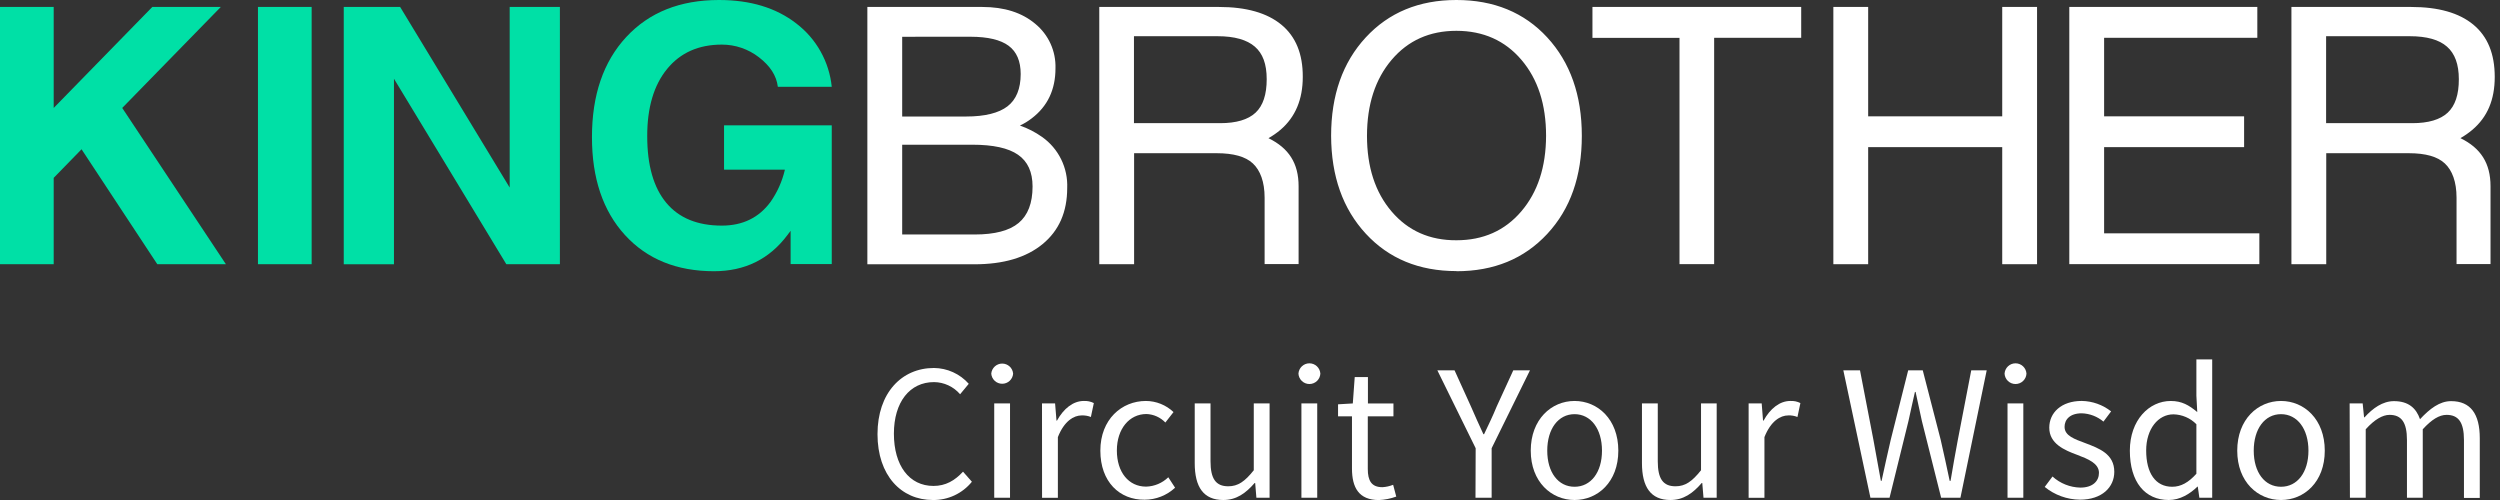 <svg width="200" height="40" viewBox="0 0 200 40" fill="none" xmlns="http://www.w3.org/2000/svg">
<rect x="0" y="0" width="200" height="40" fill="#333333" stroke="none"/>
<g clip-path="url(#clip0_1240_228)">
<path fill-rule="evenodd" clip-rule="evenodd" d="M186.099 9.853H192.983C194.27 9.853 195.213 9.574 195.813 9.017C196.413 8.46 196.711 7.567 196.707 6.337C196.707 5.151 196.392 4.283 195.76 3.733C195.133 3.176 194.136 2.897 192.774 2.897H186.088V9.861L186.099 9.853ZM183.314 21.138V0.557H192.888C195.072 0.557 196.73 1.028 197.872 1.975C199.014 2.922 199.579 4.312 199.579 6.154C199.579 7.995 198.986 9.363 197.799 10.377C197.499 10.63 197.177 10.856 196.835 11.051C198.465 11.85 199.242 13.059 199.242 14.901V21.124H196.523V15.815C196.523 14.539 196.175 13.628 195.587 13.076C195 12.524 194.039 12.257 192.707 12.257H186.099V21.138H183.314ZM165.544 21.138V0.557H180.586V3.022H168.329V9.307H179.528V11.772H168.329V18.664H180.748V21.13H165.544V21.138ZM146.668 21.138V0.557H149.453V9.304H160.178V0.557H162.964V21.138H160.178V11.772H149.453V21.138H146.668ZM134.36 21.138V3.031H127.396V0.557H144.096V3.022H137.132V21.13H134.346L134.36 21.138ZM116.512 19.221C118.657 19.221 120.387 18.452 121.702 16.912C123.017 15.373 123.678 13.357 123.686 10.864C123.686 8.355 123.028 6.329 121.713 4.786C120.398 3.243 118.665 2.469 116.512 2.465C114.373 2.465 112.647 3.238 111.334 4.783C110.021 6.328 109.362 8.355 109.359 10.864C109.359 13.366 110.017 15.386 111.334 16.926C112.65 18.465 114.377 19.231 116.512 19.221ZM116.512 21.687C113.526 21.687 111.112 20.691 109.269 18.701C107.427 16.71 106.5 14.098 106.489 10.864C106.489 7.618 107.412 4.996 109.258 2.997C111.104 0.999 113.522 0 116.512 0C119.507 0 121.942 0.997 123.78 2.995C125.619 4.992 126.546 7.616 126.546 10.861C126.546 14.107 125.636 16.714 123.78 18.712C121.925 20.709 119.507 21.698 116.512 21.698V21.687ZM90.728 9.853H97.614C98.898 9.853 99.843 9.574 100.442 9.017C101.041 8.46 101.336 7.56 101.336 6.337C101.336 5.115 101.021 4.282 100.389 3.733C99.756 3.184 98.765 2.897 97.402 2.897H90.717V9.861L90.728 9.853ZM87.942 21.138V0.557H97.517C99.701 0.557 101.366 1.031 102.514 1.978C103.662 2.925 104.231 4.318 104.222 6.156C104.222 7.956 103.629 9.364 102.445 10.38C102.144 10.634 101.82 10.86 101.478 11.054C103.108 11.853 103.888 13.062 103.888 14.903V21.124H101.169V15.815C101.169 14.539 100.818 13.628 100.23 13.076C99.642 12.524 98.67 12.257 97.335 12.257H90.728V21.138H87.942ZM72.175 11.577V18.759H77.983C79.579 18.759 80.752 18.453 81.49 17.837C82.229 17.221 82.605 16.249 82.605 14.92C82.605 13.763 82.218 12.916 81.443 12.38C80.671 11.842 79.451 11.577 77.788 11.577H72.175ZM72.175 2.942V9.321H77.287C78.797 9.321 79.905 9.042 80.602 8.505C81.298 7.967 81.655 7.095 81.655 5.92C81.655 4.891 81.332 4.138 80.688 3.66C80.044 3.183 79.031 2.943 77.649 2.939L72.175 2.942ZM69.389 21.141V0.557H78.582C80.343 0.557 81.757 1.008 82.825 1.908C83.349 2.338 83.767 2.883 84.046 3.5C84.326 4.118 84.46 4.791 84.438 5.468C84.438 7.179 83.8 8.51 82.535 9.471C82.243 9.697 81.928 9.889 81.594 10.045C82.226 10.264 82.825 10.572 83.371 10.959C84.02 11.418 84.543 12.032 84.893 12.746C85.244 13.459 85.41 14.249 85.376 15.043C85.376 16.954 84.72 18.449 83.407 19.528C82.094 20.607 80.274 21.145 77.947 21.143L69.389 21.141Z" fill="white"/>
<path fill-rule="evenodd" clip-rule="evenodd" d="M57.129 21.698C54.136 21.698 51.758 20.732 49.995 18.801C48.233 16.869 47.353 14.256 47.357 10.962C47.357 7.602 48.272 4.935 50.101 2.961C51.93 0.987 54.404 0 57.522 0C60.031 0 62.092 0.626 63.704 1.878C64.498 2.483 65.159 3.244 65.647 4.116C66.135 4.987 66.438 5.949 66.54 6.942H62.227C62.118 6.051 61.611 5.271 60.715 4.582C59.865 3.923 58.82 3.566 57.745 3.568C55.888 3.568 54.428 4.218 53.366 5.518C52.304 6.818 51.774 8.612 51.778 10.898C51.778 13.228 52.286 15.004 53.302 16.224C54.316 17.444 55.809 18.049 57.745 18.049C59.416 18.049 60.716 17.415 61.645 16.149C62.181 15.384 62.566 14.525 62.782 13.617V13.572H57.923V10.029H66.54V21.124H63.249V18.464L62.996 18.801C61.551 20.732 59.591 21.698 57.115 21.698H57.129ZM31.517 21.141H27.5V0.557H32.011L40.774 15.004V0.557H44.791V21.138H40.507L31.517 6.298V21.138V21.141ZM20.637 21.141V0.557H24.932V21.138H20.637V21.141ZM9.778 8.636L17.664 0.557H12.185L4.296 8.636V0.557H0V21.138H4.296V14.229C5.038 13.466 5.781 12.704 6.524 11.942L12.583 21.135H18.071L9.778 8.636Z" fill="#00E0A6"/>
<path d="M70.2 34.732C70.2 31.437 72.13 29.439 74.716 29.439C75.243 29.443 75.763 29.558 76.243 29.776C76.723 29.994 77.151 30.31 77.501 30.704L76.808 31.54C76.549 31.238 76.229 30.996 75.869 30.828C75.51 30.66 75.118 30.572 74.721 30.568C72.79 30.568 71.512 32.153 71.512 34.696C71.512 37.239 72.735 38.875 74.679 38.875C75.651 38.875 76.39 38.443 77.041 37.733L77.752 38.54C77.375 39.005 76.898 39.378 76.356 39.631C75.814 39.883 75.222 40.01 74.624 40C72.1 40 70.2 38.039 70.2 34.732Z" fill="white"/>
<path d="M79.301 29.893C79.318 29.673 79.418 29.468 79.58 29.319C79.742 29.169 79.955 29.086 80.175 29.086C80.396 29.086 80.609 29.169 80.771 29.319C80.933 29.468 81.033 29.673 81.05 29.893C81.033 30.113 80.933 30.319 80.771 30.468C80.609 30.618 80.396 30.701 80.175 30.701C79.955 30.701 79.742 30.618 79.58 30.468C79.418 30.319 79.318 30.113 79.301 29.893ZM79.538 32.27H80.802V39.819H79.538V32.27Z" fill="white"/>
<path d="M83.36 32.27H84.407L84.519 33.646H84.56C85.09 32.687 85.853 32.077 86.7 32.077C86.979 32.062 87.257 32.12 87.507 32.245L87.271 33.359C87.036 33.265 86.785 33.223 86.532 33.233C85.909 33.233 85.14 33.676 84.63 34.969V39.822H83.365L83.36 32.27Z" fill="white"/>
<path d="M88.028 36.053C88.028 33.545 89.739 32.077 91.672 32.077C92.495 32.081 93.285 32.399 93.881 32.966L93.229 33.802C92.832 33.386 92.288 33.142 91.714 33.122C90.352 33.122 89.349 34.303 89.349 36.041C89.349 37.78 90.296 38.93 91.686 38.93C92.352 38.913 92.986 38.645 93.463 38.181L94.007 39.017C93.345 39.631 92.477 39.974 91.575 39.978C89.572 40 88.028 38.554 88.028 36.053Z" fill="white"/>
<path d="M95.578 37.05V32.27H96.842V36.9C96.842 38.292 97.26 38.903 98.26 38.903C99.037 38.903 99.581 38.526 100.302 37.621V32.27H101.567V39.819H100.511L100.414 38.638H100.372C99.664 39.457 98.912 40 97.865 40C96.285 40 95.578 38.969 95.578 37.05Z" fill="white"/>
<path d="M103.876 29.893C103.889 29.67 103.987 29.459 104.15 29.305C104.313 29.151 104.528 29.065 104.752 29.065C104.977 29.065 105.192 29.151 105.355 29.305C105.518 29.459 105.616 29.67 105.629 29.893C105.616 30.117 105.518 30.328 105.355 30.482C105.192 30.636 104.977 30.722 104.752 30.722C104.528 30.722 104.313 30.636 104.15 30.482C103.987 30.328 103.889 30.117 103.876 29.893ZM104.113 32.27H105.378V39.819H104.113V32.27Z" fill="white"/>
<path d="M108.158 37.484V33.306H107.044V32.345L108.225 32.275L108.378 30.164H109.434V32.275H111.476V33.306H109.423V37.518C109.423 38.448 109.715 38.975 110.59 38.975C110.886 38.959 111.176 38.894 111.451 38.783L111.701 39.727C111.254 39.889 110.784 39.983 110.309 40.005C108.698 40 108.158 39 108.158 37.484Z" fill="white"/>
<path d="M118.053 35.858L114.989 29.629H116.365L117.671 32.507C118.003 33.259 118.309 33.966 118.671 34.735H118.727C119.089 33.969 119.435 33.261 119.741 32.507L121.061 29.629H122.396L119.331 35.858V39.819H118.039L118.053 35.858Z" fill="white"/>
<path d="M122.46 36.053C122.46 33.545 124.115 32.077 125.964 32.077C127.814 32.077 129.466 33.537 129.466 36.053C129.466 38.568 127.811 40 125.964 40C124.117 40 122.46 38.554 122.46 36.053ZM128.159 36.053C128.159 34.314 127.271 33.133 125.964 33.133C124.658 33.133 123.78 34.314 123.78 36.053C123.78 37.791 124.658 38.941 125.964 38.941C127.271 38.941 128.159 37.788 128.159 36.053Z" fill="white"/>
<path d="M131.357 37.05V32.27H132.622V36.9C132.622 38.292 133.037 38.903 134.04 38.903C134.817 38.903 135.36 38.526 136.082 37.621V32.27H137.335V39.819H136.28L136.182 38.638H136.14C135.433 39.457 134.681 40 133.633 40C132.065 40 131.357 38.969 131.357 37.05Z" fill="white"/>
<path d="M139.89 32.27H140.935L141.043 33.646H141.088C141.614 32.687 142.378 32.077 143.227 32.077C143.506 32.062 143.783 32.12 144.032 32.245L143.796 33.359C143.562 33.265 143.311 33.222 143.06 33.233C142.436 33.233 141.667 33.676 141.155 34.969V39.822H139.89V32.27Z" fill="white"/>
<path d="M147.467 29.629H148.801L149.871 35.175C150.066 36.273 150.275 37.373 150.47 38.471H150.526C150.76 37.373 151.011 36.273 151.261 35.175L152.654 29.629H153.821L155.253 35.175C155.504 36.262 155.741 37.359 155.975 38.471H156.044C156.23 37.356 156.425 36.258 156.629 35.175L157.699 29.629H158.936L156.835 39.819H155.292L153.749 33.674C153.568 32.869 153.415 32.133 153.247 31.353H153.195C153.027 32.133 152.846 32.869 152.679 33.674L151.164 39.819H149.634L147.467 29.629Z" fill="white"/>
<path d="M160.365 29.893C160.378 29.67 160.475 29.459 160.638 29.305C160.801 29.151 161.017 29.065 161.241 29.065C161.465 29.065 161.681 29.151 161.844 29.305C162.007 29.459 162.105 29.67 162.117 29.893C162.105 30.117 162.007 30.328 161.844 30.482C161.681 30.636 161.465 30.722 161.241 30.722C161.017 30.722 160.801 30.636 160.638 30.482C160.475 30.328 160.378 30.117 160.365 29.893ZM160.602 32.27H161.866V39.819H160.602V32.27Z" fill="white"/>
<path d="M163.577 38.955L164.201 38.12C164.812 38.675 165.604 38.991 166.429 39.008C167.429 39.008 167.917 38.482 167.917 37.827C167.917 37.064 167.026 36.713 166.193 36.395C165.137 36.008 163.942 35.493 163.942 34.214C163.942 33.019 164.9 32.075 166.541 32.075C167.394 32.089 168.219 32.383 168.889 32.91L168.276 33.729C167.789 33.319 167.178 33.085 166.541 33.064C165.594 33.064 165.165 33.565 165.165 34.147C165.165 34.872 165.984 35.133 166.836 35.454C167.934 35.872 169.143 36.315 169.143 37.746C169.143 38.969 168.17 39.975 166.39 39.975C165.364 39.962 164.373 39.603 163.577 38.955Z" fill="white"/>
<path d="M170.388 36.053C170.388 33.604 171.931 32.078 173.656 32.078C174.544 32.078 175.112 32.409 175.781 32.966L175.711 31.66V28.754H176.976V39.819H175.948L175.823 38.93H175.795C175.196 39.513 174.402 40 173.502 40C171.6 40 170.388 38.568 170.388 36.053ZM175.711 37.9V33.938C175.226 33.445 174.567 33.161 173.876 33.147C172.653 33.147 171.694 34.314 171.694 36.039C171.694 37.858 172.444 38.941 173.778 38.941C174.475 38.941 175.087 38.596 175.711 37.9Z" fill="white"/>
<path d="M178.979 36.053C178.979 33.545 180.631 32.077 182.481 32.077C184.33 32.077 185.982 33.537 185.982 36.053C185.982 38.568 184.33 40 182.481 40C180.631 40 178.979 38.554 178.979 36.053ZM184.676 36.053C184.676 34.314 183.787 33.133 182.481 33.133C181.174 33.133 180.299 34.314 180.299 36.053C180.299 37.791 181.174 38.941 182.481 38.941C183.787 38.941 184.676 37.788 184.676 36.053Z" fill="white"/>
<path d="M187.971 32.27H189.013L189.125 33.384H189.166C189.821 32.66 190.612 32.091 191.515 32.091C192.671 32.091 193.295 32.648 193.601 33.537C194.378 32.701 195.172 32.091 196.089 32.091C197.646 32.091 198.382 33.119 198.382 35.05V39.833H197.117V35.203C197.117 33.785 196.674 33.189 195.724 33.189C195.142 33.189 194.529 33.565 193.821 34.342V39.819H192.557V35.203C192.557 33.785 192.111 33.189 191.164 33.189C190.607 33.189 189.955 33.565 189.258 34.342V39.819H187.994L187.971 32.27Z" fill="white"/>
</g>
<defs>
<clipPath id="clip0_1240_228">
<rect width="199.579" height="40" fill="white"/>
</clipPath>
</defs>
</svg>
